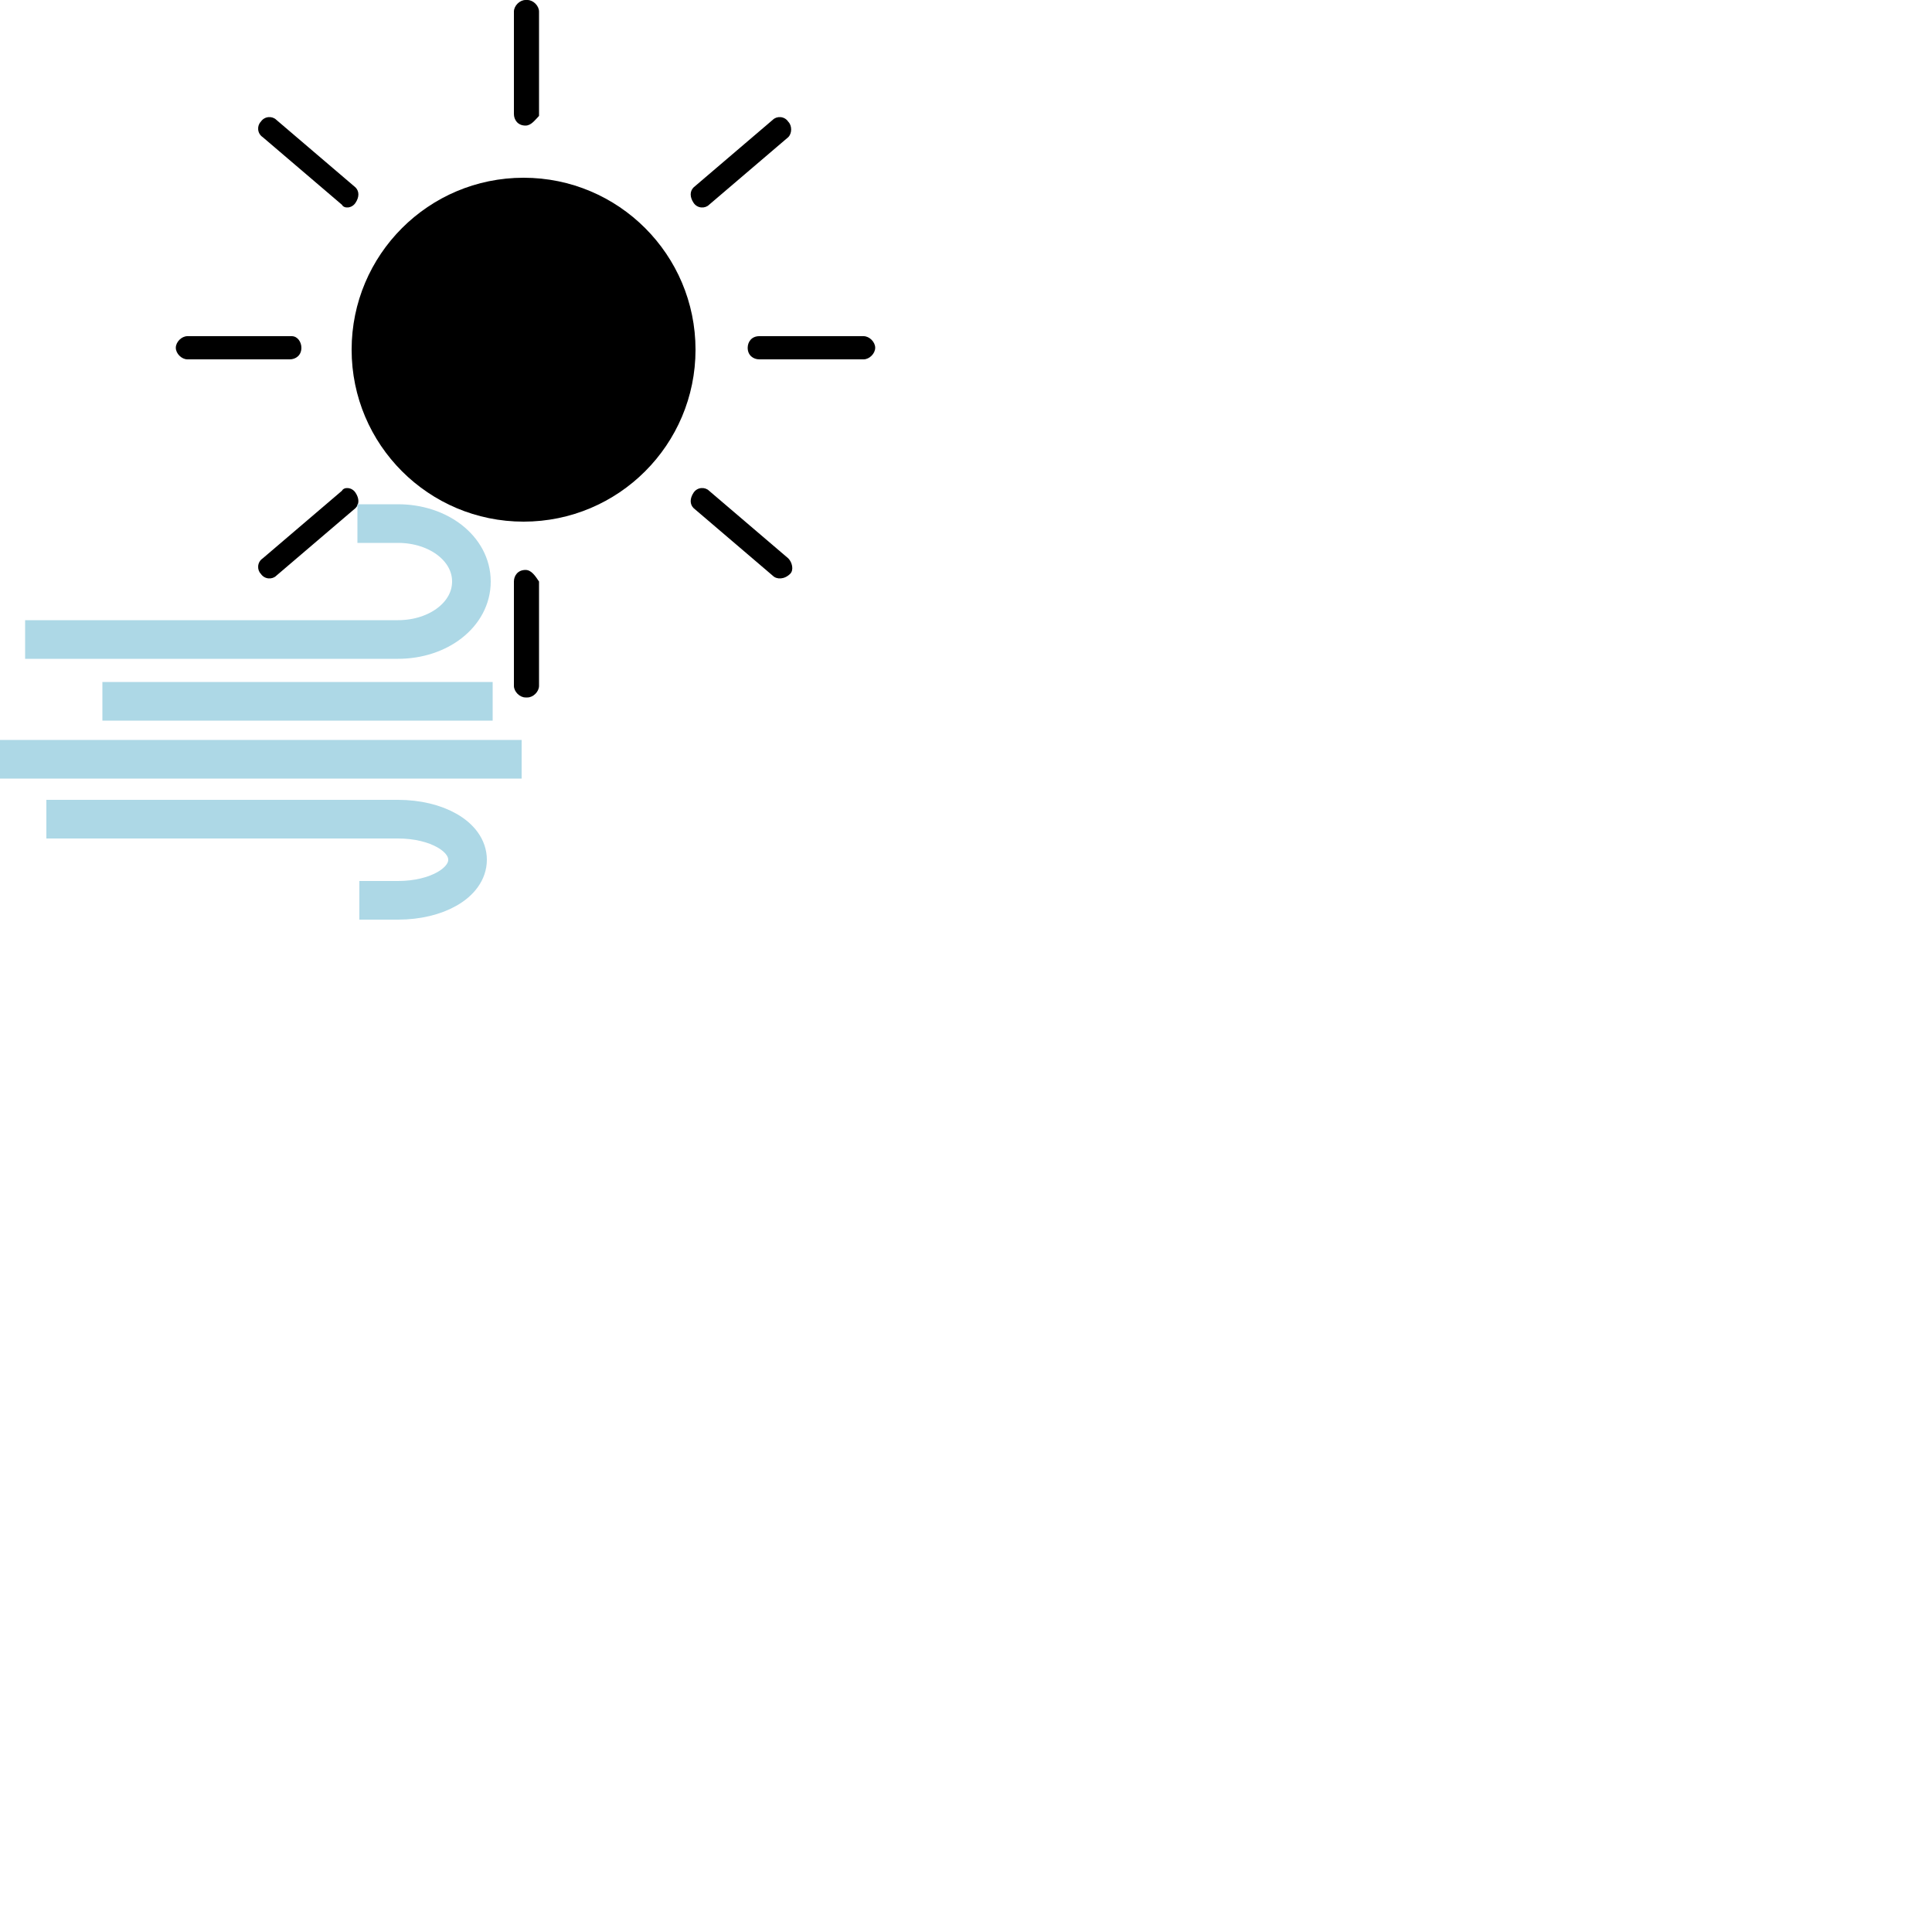 <?xml version="1.0" encoding="UTF-8" standalone="no"?>
<?xml-stylesheet href="css/styles.css" type="text/css"?>
<!DOCTYPE svg PUBLIC "-//W3C//DTD SVG 1.0//EN" "http://www.w3.org/TR/2001/REC-SVG-20010904/DTD/svg10.dtd">
<svg version="1.1" id="Layer_1" height="100" width="100" class="container" viewBox="0 0 100 100"
     xmlns="http://www.w3.org/2000/svg" x="0px" y="0px"
     style="enable-background:new 0 0 61.7 42.8;" xml:space="preserve">
  <style type="text/css">
    <![CDATA[
        .st1{
          fill:none;
          stroke:#add8e6;
          stroke-width:2;
          stroke-limit:10;
        }
    ]]>
  </style>

  <g id="Wind_Sun">
    <g id="Sun_1_">
      <circle id="XMLID_25_" class="yellow" cx="27.1" cy="18.1" r="8.9"/>
      <g>
          <path id="XMLID_21_" class="yellow"
                d="M27.2,6.5L27.2,6.5c-0.4,0-0.6-0.3-0.6-0.6V0.6c0-0.3,0.3-0.6,0.6-0.6l0.1,0 c0.3,0,0.6,0.3,0.6,0.6v5.4C27.7,6.2,27.5,6.5,27.2,6.5z"/>
        <path id="XMLID_18_" class="yellow"
              d="M27.2,29.5L27.2,29.5c-0.4,0-0.6,0.3-0.6,0.6v5.4c0,0.3,0.3,0.6,0.6,0.6h0.1 c0.3,0,0.6-0.3,0.6-0.6v-5.4C27.7,29.8,27.5,29.5,27.2,29.5z"/>
        <path id="XMLID_17_" class="yellow"
              d="M15.6,18L15.6,18c0,0.4-0.3,0.6-0.6,0.6H9.7c-0.3,0-0.6-0.3-0.6-0.6V18c0-0.3,0.3-0.6,0.6-0.6 h5.4C15.4,17.4,15.6,17.7,15.6,18z"/>
        <path id="XMLID_16_" class="yellow"
              d="M38.7,18L38.7,18c0,0.4,0.3,0.6,0.6,0.6h5.4c0.3,0,0.6-0.3,0.6-0.6V18c0-0.3-0.3-0.6-0.6-0.6 h-5.4C38.9,17.4,38.7,17.7,38.7,18z"/>
        <path id="XMLID_15_" class="yellow"
              d="M18.4,25.5L18.4,25.5c0.2,0.3,0.2,0.6,0,0.8l-4.1,3.5c-0.2,0.2-0.6,0.2-0.8-0.1l0,0 c-0.2-0.2-0.2-0.6,0.1-0.8l4.1-3.5C17.8,25.2,18.2,25.2,18.4,25.5z"/>
        <path id="XMLID_12_" class="yellow"
              d="M35.9,10.5L35.9,10.5c0.2,0.3,0.6,0.3,0.8,0.1l4.1-3.5C41,6.9,41,6.5,40.8,6.3l0,0 C40.6,6,40.2,6,40,6.2l-4.1,3.5C35.7,9.9,35.7,10.2,35.9,10.5z"/>
        <path id="XMLID_11_" class="yellow"
              d="M18.4,10.5L18.4,10.5c0.2-0.3,0.2-0.6,0-0.8l-4.1-3.5C14.1,6,13.7,6,13.5,6.3l0,0 c-0.2,0.2-0.2,0.6,0.1,0.8l4.1,3.5C17.8,10.8,18.2,10.8,18.4,10.5z"/>
        <path id="XMLID_9_" class="yellow"
              d="M35.9,25.5L35.9,25.5c0.2-0.3,0.6-0.3,0.8-0.1l4.1,3.5c0.2,0.2,0.3,0.6,0.1,0.8l0,0 C40.6,30,40.2,30,40,29.8l-4.1-3.5C35.7,26.1,35.7,25.8,35.9,25.5z"/>

        <animate
          attributeName="opacity"
          attributeType="XML"
          dur="0.5s"
          keyTimes="0;0.5;1"
          repeatCount="indefinite"
          values="1;0.6;1"
          calcMode="linear"/>
      </g>
    </g>

    <g id="Wind">
      <path id="XMLID_27_" class="st1" d="M1.3,33.1h19.3c2.1,0,3.8-1.3,3.8-3v0v0c0-1.7-1.7-3-3.8-3h-2.1"/>
      <path id="XMLID_40_" class="st1" d="M2.4,42.4h18.2c2,0,3.6,0.9,3.6,2.1l0,0v0c0,1.2-1.6,2.1-3.6,2.1h-2"/>
      <line id="XMLID_28_" class="st1" x1="5.3" y1="36.3" x2="25.5" y2="36.3"/>
      <line id="XMLID_29_" class="st1" x1="0" y1="39.3" x2="27" y2="39.3"/>

      <animateTransform attributeName="transform"
                        attributeType="XML"
                        dur="1.5s"
                        keyTimes="0;1"
                        repeatCount="indefinite"
                        type="translate"
                        values="0;3"
                        calcMode="linear"/>

      <animate attributeName="opacity"
               attributeType="XML"
               dur="1.5s"
               keyTimes="0;1"
               repeatCount="indefinite"
               values="0.3;0.9"
               calcMode="linear"/>
    </g>
  </g>
</svg>
